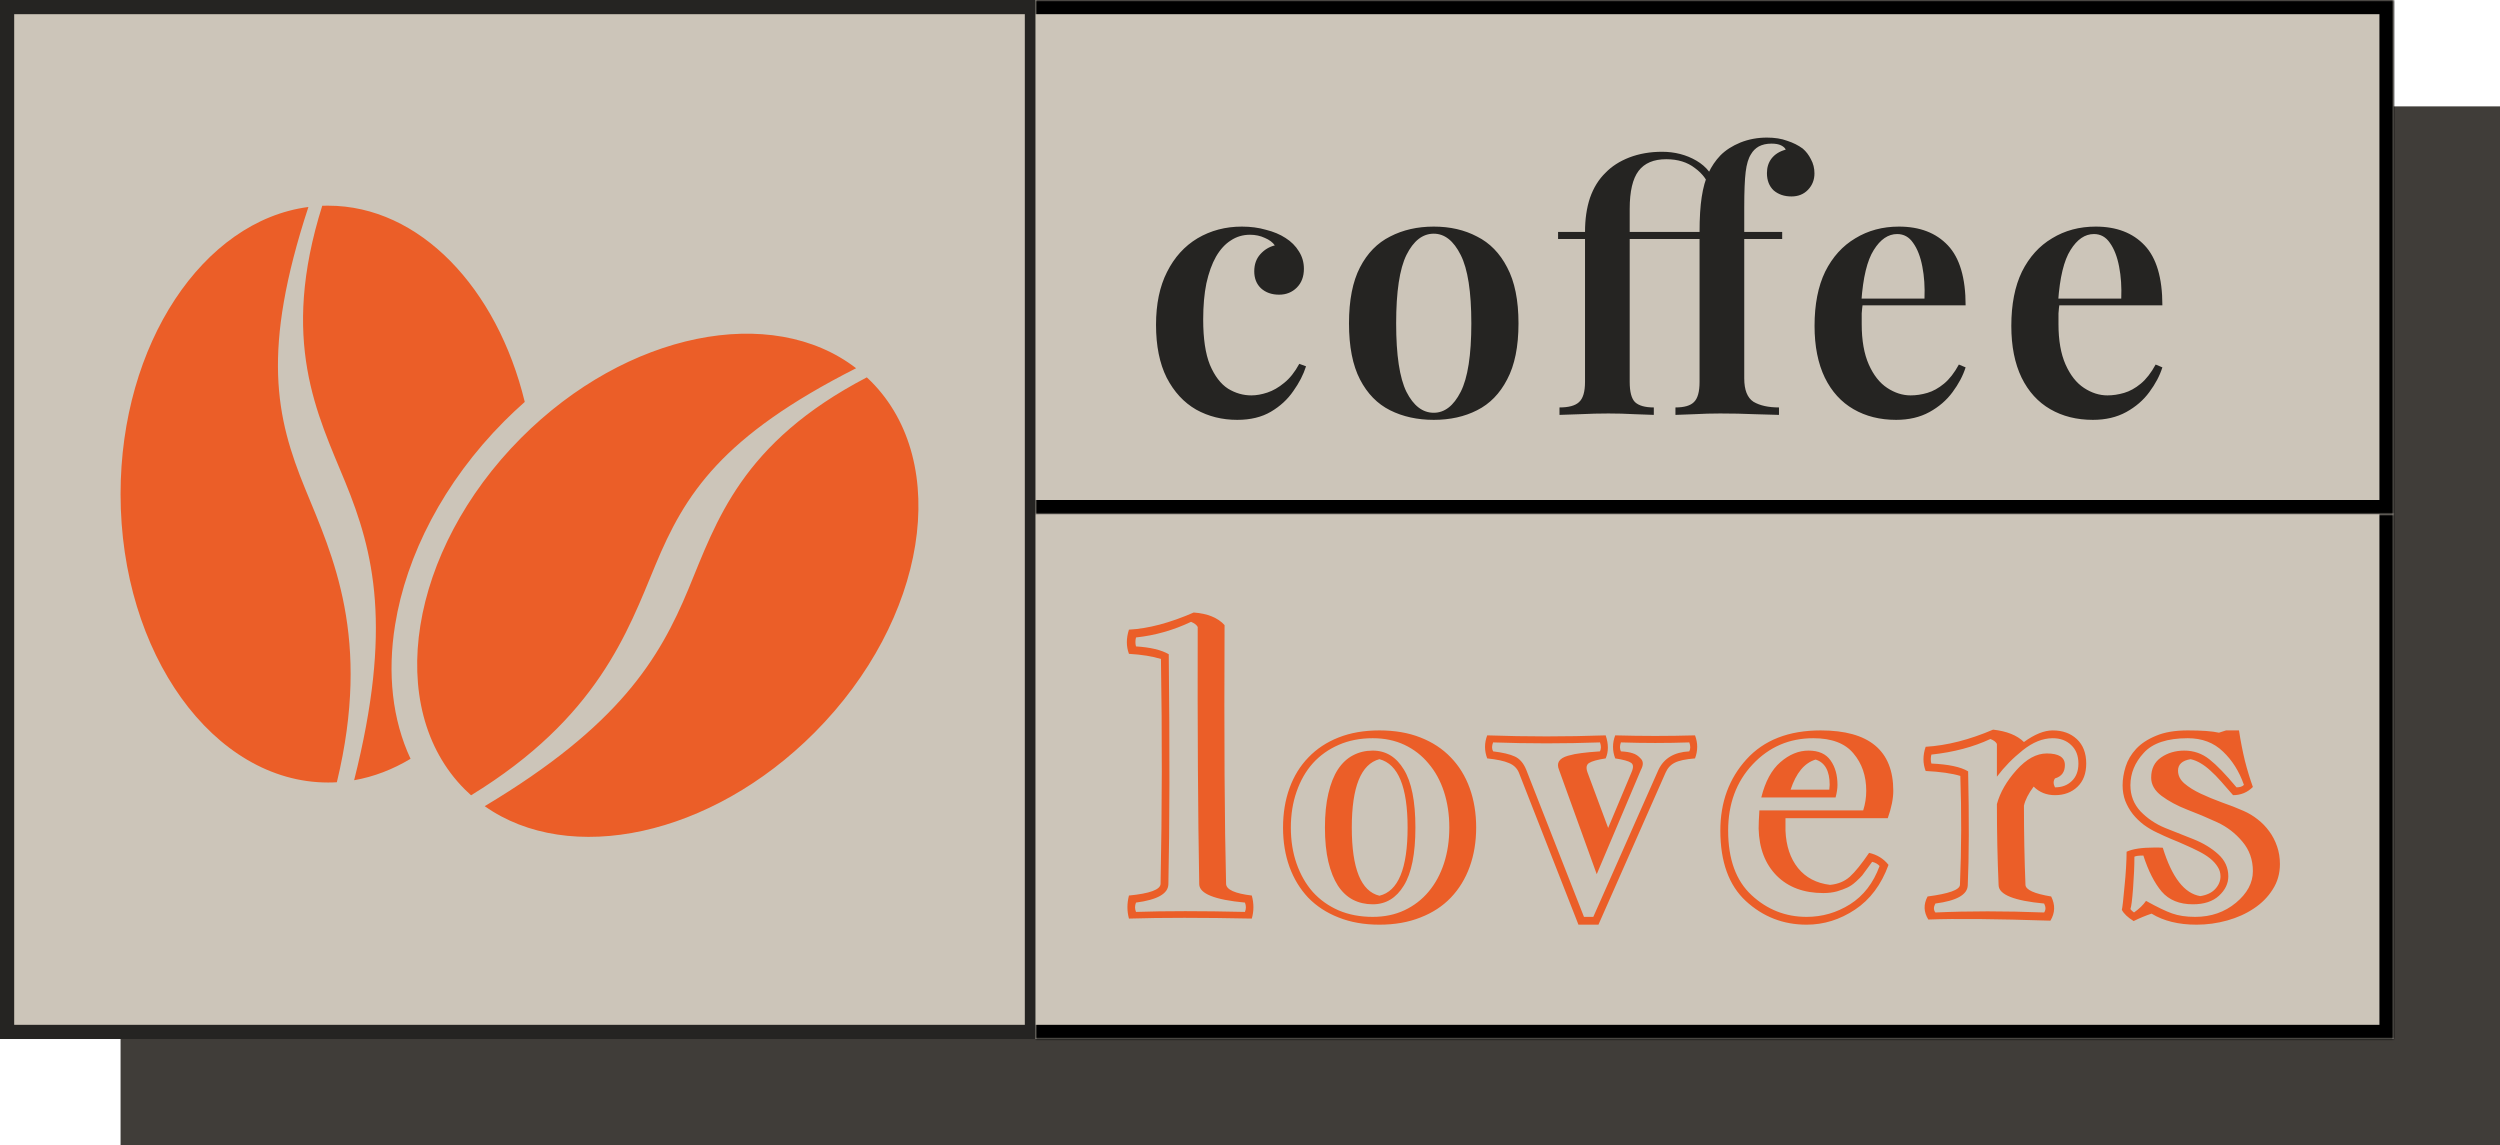 <svg width="705" height="323" viewBox="0 0 705 323" fill="none" xmlns="http://www.w3.org/2000/svg">
<rect x="34" y="30" width="671" height="293" fill="#403D39"/>
<rect x="2" y="2" width="289" height="289" fill="#CCC5B9" stroke="#252422" stroke-width="4"/>
<path fill-rule="evenodd" clip-rule="evenodd" d="M92.52 58C118.302 58 140.183 81.178 147.983 113.344C146.024 115.072 144.101 116.873 142.215 118.766C125.077 135.97 114.548 156.685 111.417 176.224C109.22 189.844 110.611 202.931 115.775 213.977C110.794 216.973 105.448 219.05 99.863 220.025C110.703 177.069 105.466 155.711 97.355 135.934C89.499 116.781 78.843 96.25 90.873 58.018C91.404 58.018 91.971 58 92.52 58ZM245.615 107.536C268.467 130.475 261.344 174.827 229.703 206.588C200.498 235.905 160.617 244.25 136.686 227.34C174.607 204.658 185.941 185.837 194.144 166.096C202.073 146.98 209.012 124.887 244.443 106.414C244.828 106.764 245.23 107.15 245.615 107.536ZM132.84 224.271C132.218 223.719 131.614 223.149 131.028 222.561C108.176 199.622 115.299 155.27 146.939 123.508C176.749 93.585 217.673 85.516 241.422 103.841C203.427 123.104 193.155 139.279 184.806 159.406C176.969 178.264 168.491 202.434 132.84 224.271ZM94.992 220.594C94.168 220.65 93.344 220.668 92.52 220.668C60.202 220.668 34 184.256 34 139.334C34 97.022 57.254 62.246 86.972 58.368C73.661 98.952 77.799 117.682 86.057 137.827C93.802 156.74 104.825 179.845 94.992 220.594Z" fill="#EB5E28"/>
<mask id="path-4-inside-1_183_45" fill="white">
<path d="M292 0H675V145H292V0Z"/>
</mask>
<path d="M292 0H675V145H292V0Z" fill="#CCC5B9"/>
<path d="M675 0H679V-4H675V0ZM675 145V149H679V145H675ZM292 4H675V-4H292V4ZM671 0V145H679V0H671ZM675 141H292V149H675V141Z" fill="black" mask="url(#path-4-inside-1_183_45)"/>
<path d="M350.2 63.9C352.667 63.9 354.933 64.2 357 64.8C359.133 65.333 360.967 66.1 362.5 67.1C364.1 68.1 365.367 69.367 366.3 70.9C367.233 72.367 367.7 74 367.7 75.8C367.7 78 367.033 79.767 365.7 81.1C364.367 82.433 362.7 83.1 360.7 83.1C358.633 83.1 356.933 82.5 355.6 81.3C354.333 80.1 353.7 78.5 353.7 76.5C353.7 74.567 354.267 72.967 355.4 71.7C356.533 70.433 357.9 69.6 359.5 69.2C358.9 68.333 357.967 67.633 356.7 67.1C355.433 66.5 354.033 66.2 352.5 66.2C350.5 66.2 348.7 66.733 347.1 67.8C345.5 68.8 344.1 70.333 342.9 72.4C341.767 74.4 340.867 76.9 340.2 79.9C339.6 82.833 339.3 86.233 339.3 90.1C339.3 95.5 339.933 99.767 341.2 102.9C342.533 106.033 344.233 108.267 346.3 109.6C348.367 110.867 350.567 111.5 352.9 111.5C354.3 111.5 355.8 111.233 357.4 110.7C359 110.167 360.567 109.267 362.1 108C363.7 106.733 365.133 104.933 366.4 102.6L368.3 103.3C367.567 105.633 366.367 107.967 364.7 110.3C363.1 112.633 361 114.567 358.4 116.1C355.8 117.633 352.633 118.4 348.9 118.4C344.633 118.4 340.767 117.433 337.3 115.5C333.833 113.5 331.067 110.5 329 106.5C327 102.5 326 97.533 326 91.6C326 85.733 327.033 80.767 329.1 76.7C331.167 72.567 334.033 69.4 337.7 67.2C341.433 65 345.6 63.9 350.2 63.9ZM404.316 63.9C408.916 63.9 412.983 64.833 416.516 66.7C420.116 68.5 422.95 71.4 425.016 75.4C427.15 79.4 428.216 84.667 428.216 91.2C428.216 97.733 427.15 103 425.016 107C422.95 111 420.116 113.9 416.516 115.7C412.983 117.5 408.916 118.4 404.316 118.4C399.716 118.4 395.616 117.5 392.016 115.7C388.416 113.9 385.583 111 383.516 107C381.45 103 380.416 97.733 380.416 91.2C380.416 84.667 381.45 79.4 383.516 75.4C385.583 71.4 388.416 68.5 392.016 66.7C395.616 64.833 399.716 63.9 404.316 63.9ZM404.316 65.9C401.183 65.9 398.616 67.9 396.616 71.9C394.683 75.833 393.716 82.267 393.716 91.2C393.716 100.133 394.683 106.567 396.616 110.5C398.616 114.433 401.183 116.4 404.316 116.4C407.383 116.4 409.916 114.433 411.916 110.5C413.916 106.567 414.916 100.133 414.916 91.2C414.916 82.267 413.916 75.833 411.916 71.9C409.916 67.9 407.383 65.9 404.316 65.9ZM468.676 42.8C472.276 42.8 475.509 43.633 478.376 45.3C481.242 46.967 483.142 49.4 484.076 52.6L482.376 53.5C481.642 51.033 480.176 49 477.976 47.4C475.842 45.733 473.142 44.9 469.876 44.9C466.342 44.9 463.742 46 462.076 48.2C460.409 50.4 459.576 53.967 459.576 58.9V65.4H473.476V67.4H459.576V107.7C459.576 110.5 460.076 112.4 461.076 113.4C462.142 114.4 463.909 114.9 466.376 114.9V117C465.109 116.933 463.276 116.867 460.876 116.8C458.476 116.667 456.042 116.6 453.576 116.6C450.976 116.6 448.342 116.667 445.676 116.8C443.009 116.867 441.042 116.933 439.776 117V114.9C442.376 114.9 444.209 114.4 445.276 113.4C446.409 112.4 446.976 110.5 446.976 107.7V67.4H439.376V65.4H446.976C446.976 61.8 447.442 58.6 448.376 55.8C449.376 52.933 450.842 50.567 452.776 48.7C454.509 46.9 456.742 45.467 459.476 44.4C462.276 43.333 465.342 42.8 468.676 42.8ZM498.276 38.8C500.476 38.8 502.376 39.1 503.976 39.7C505.642 40.233 507.109 40.967 508.376 41.9C509.309 42.7 510.076 43.7 510.676 44.9C511.342 46.1 511.676 47.433 511.676 48.9C511.676 50.7 511.076 52.233 509.876 53.5C508.676 54.767 507.109 55.4 505.176 55.4C503.176 55.4 501.509 54.833 500.176 53.7C498.909 52.5 498.276 50.867 498.276 48.8C498.276 47.2 498.709 45.833 499.576 44.7C500.509 43.5 501.842 42.667 503.576 42.2C503.376 41.733 502.942 41.333 502.276 41C501.609 40.667 500.709 40.5 499.576 40.5C498.176 40.5 496.976 40.767 495.976 41.3C495.042 41.833 494.309 42.567 493.776 43.5C493.042 44.633 492.542 46.3 492.276 48.5C492.009 50.7 491.876 54.033 491.876 58.5V65.4H502.576V67.4H491.876V106.7C491.876 109.967 492.742 112.167 494.476 113.3C496.276 114.367 498.676 114.9 501.676 114.9V117C500.009 116.933 497.676 116.867 494.676 116.8C491.676 116.667 488.476 116.6 485.076 116.6C482.676 116.6 480.276 116.667 477.876 116.8C475.542 116.867 473.742 116.933 472.476 117V114.9C474.942 114.9 476.676 114.4 477.676 113.4C478.742 112.4 479.276 110.5 479.276 107.7V67.4H472.076V65.4H479.276C479.276 61.467 479.476 58.2 479.876 55.6C480.276 52.933 480.909 50.667 481.776 48.8C482.642 46.933 483.776 45.267 485.176 43.8C486.642 42.333 488.509 41.133 490.776 40.2C493.109 39.267 495.609 38.8 498.276 38.8ZM535.503 63.9C541.37 63.9 545.97 65.667 549.303 69.2C552.636 72.733 554.303 78.367 554.303 86.1H520.603L520.503 84.2H542.703C542.836 80.933 542.636 77.933 542.103 75.2C541.57 72.4 540.703 70.167 539.503 68.5C538.37 66.833 536.87 66 535.003 66C532.47 66 530.27 67.5 528.403 70.5C526.536 73.433 525.37 78.267 524.903 85L525.303 85.6C525.17 86.467 525.07 87.4 525.003 88.4C525.003 89.4 525.003 90.4 525.003 91.4C525.003 96 525.67 99.8 527.003 102.8C528.336 105.8 530.07 108 532.203 109.4C534.336 110.8 536.536 111.5 538.803 111.5C540.336 111.5 541.903 111.267 543.503 110.8C545.103 110.333 546.67 109.467 548.203 108.2C549.736 106.933 551.136 105.133 552.403 102.8L554.303 103.6C553.57 105.933 552.336 108.267 550.603 110.6C548.936 112.867 546.77 114.733 544.103 116.2C541.436 117.667 538.303 118.4 534.703 118.4C530.17 118.4 526.17 117.4 522.703 115.4C519.236 113.4 516.536 110.433 514.603 106.5C512.67 102.5 511.703 97.633 511.703 91.9C511.703 85.833 512.703 80.733 514.703 76.6C516.77 72.467 519.603 69.333 523.203 67.2C526.803 65 530.903 63.9 535.503 63.9ZM590.991 63.9C596.858 63.9 601.458 65.667 604.791 69.2C608.125 72.733 609.791 78.367 609.791 86.1H576.091L575.991 84.2H598.191C598.325 80.933 598.125 77.933 597.591 75.2C597.058 72.4 596.191 70.167 594.991 68.5C593.858 66.833 592.358 66 590.491 66C587.958 66 585.758 67.5 583.891 70.5C582.025 73.433 580.858 78.267 580.391 85L580.791 85.6C580.658 86.467 580.558 87.4 580.491 88.4C580.491 89.4 580.491 90.4 580.491 91.4C580.491 96 581.158 99.8 582.491 102.8C583.825 105.8 585.558 108 587.691 109.4C589.825 110.8 592.025 111.5 594.291 111.5C595.825 111.5 597.391 111.267 598.991 110.8C600.591 110.333 602.158 109.467 603.691 108.2C605.225 106.933 606.625 105.133 607.891 102.8L609.791 103.6C609.058 105.933 607.825 108.267 606.091 110.6C604.425 112.867 602.258 114.733 599.591 116.2C596.925 117.667 593.791 118.4 590.191 118.4C585.658 118.4 581.658 117.4 578.191 115.4C574.725 113.4 572.025 110.433 570.091 106.5C568.158 102.5 567.191 97.633 567.191 91.9C567.191 85.833 568.191 80.733 570.191 76.6C572.258 72.467 575.091 69.333 578.691 67.2C582.291 65 586.391 63.9 590.991 63.9Z" fill="#252422"/>
<mask id="path-7-inside-2_183_45" fill="white">
<path d="M292 145H675V293H292V145Z"/>
</mask>
<path d="M292 145H675V293H292V145Z" fill="#CCC5B9"/>
<path d="M675 293V297H679V293H675ZM671 145V293H679V145H671ZM675 289H292V297H675V289Z" fill="black" mask="url(#path-7-inside-2_183_45)"/>
<path d="M351.074 254.529C342.552 253.742 338.255 252.023 338.183 249.373C337.825 229.536 337.682 205.348 337.753 176.81C337.467 176.237 336.84 175.753 335.874 175.359C330.896 177.723 325.722 179.191 320.351 179.764C320.136 180.659 320.136 181.5 320.351 182.288C324.397 182.539 327.477 183.273 329.589 184.49C329.876 211.417 329.84 233.045 329.482 249.373C329.41 252.023 326.367 253.742 320.351 254.529C319.993 255.424 319.993 256.302 320.351 257.161C328.658 256.875 338.899 256.875 351.074 257.161C351.432 256.302 351.432 255.424 351.074 254.529ZM353.007 252.542C353.616 254.762 353.616 256.928 353.007 259.041C339.222 258.755 327.674 258.755 318.364 259.041C317.791 256.928 317.791 254.762 318.364 252.542C324.236 251.969 327.208 250.877 327.28 249.266C327.709 228.247 327.745 207.103 327.387 185.833C324.988 185.081 321.98 184.598 318.364 184.383C317.576 182.27 317.576 179.996 318.364 177.562C323.806 177.275 329.894 175.664 336.625 172.728C340.528 173.014 343.429 174.196 345.327 176.272C345.183 208.177 345.327 232.508 345.756 249.266C345.828 250.877 348.245 251.969 353.007 252.542ZM387.114 211.668C390.802 211.668 393.72 213.44 395.869 216.985C398.053 220.494 399.145 225.955 399.145 233.367C399.145 240.779 398.053 246.24 395.869 249.749C393.72 253.258 390.802 255.013 387.114 255.013C385.073 255.013 383.211 254.583 381.528 253.724C379.881 252.864 378.466 251.539 377.285 249.749C376.139 247.959 375.244 245.721 374.599 243.035C373.955 240.314 373.632 237.091 373.632 233.367C373.632 229.679 373.955 226.474 374.599 223.753C375.244 220.996 376.139 218.74 377.285 216.985C378.466 215.195 379.881 213.87 381.528 213.011C383.211 212.116 385.073 211.668 387.114 211.668ZM387.114 258.558C390.444 258.558 393.434 257.931 396.083 256.678C398.733 255.424 400.989 253.688 402.851 251.468C404.749 249.212 406.199 246.544 407.202 243.465C408.204 240.385 408.706 237.02 408.706 233.367C408.706 229.715 408.204 226.349 407.202 223.27C406.199 220.19 404.749 217.54 402.851 215.32C400.989 213.064 398.733 211.31 396.083 210.057C393.434 208.803 390.444 208.177 387.114 208.177C383.569 208.177 380.364 208.803 377.5 210.057C374.635 211.31 372.2 213.047 370.195 215.267C368.225 217.487 366.704 220.154 365.629 223.27C364.555 226.349 364.018 229.715 364.018 233.367C364.018 237.055 364.555 240.439 365.629 243.519C366.704 246.598 368.225 249.266 370.195 251.521C372.2 253.742 374.635 255.478 377.5 256.731C380.364 257.949 383.569 258.558 387.114 258.558ZM388.994 205.975C393.326 205.975 397.176 206.637 400.542 207.962C403.943 209.287 406.808 211.167 409.135 213.602C411.463 216.001 413.235 218.883 414.453 222.249C415.67 225.615 416.279 229.321 416.279 233.367C416.279 237.378 415.67 241.066 414.453 244.432C413.235 247.798 411.463 250.698 409.135 253.133C406.844 255.532 403.997 257.394 400.595 258.719C397.194 260.079 393.326 260.76 388.994 260.76C384.697 260.76 380.847 260.079 377.446 258.719C374.08 257.394 371.233 255.532 368.906 253.133C366.614 250.698 364.86 247.815 363.642 244.485C362.425 241.119 361.816 237.413 361.816 233.367C361.816 229.321 362.425 225.615 363.642 222.249C364.86 218.883 366.632 216.001 368.959 213.602C371.287 211.167 374.134 209.287 377.5 207.962C380.865 206.637 384.697 205.975 388.994 205.975ZM381.206 233.367C381.206 244.933 383.802 251.342 388.994 252.596C394.293 251.342 396.943 244.933 396.943 233.367C396.943 221.909 394.293 215.481 388.994 214.085C383.802 215.481 381.206 221.909 381.206 233.367ZM419.394 207.371C430.53 207.765 441.666 207.765 452.802 207.371C453.626 209.806 453.626 211.972 452.802 213.87C450.475 214.228 448.917 214.658 448.129 215.159C447.377 215.625 447.216 216.484 447.646 217.737L453.5 233.475L460.107 217.737C460.68 216.412 460.626 215.535 459.946 215.105C459.301 214.64 457.815 214.228 455.488 213.87C454.664 211.686 454.664 209.52 455.488 207.371C463.043 207.586 470.545 207.586 477.993 207.371C478.816 209.52 478.816 211.686 477.993 213.87C475.307 214.085 473.391 214.497 472.246 215.105C471.1 215.678 470.24 216.627 469.667 217.952L450.761 260.76H445.122L428.31 217.845C427.773 216.591 426.824 215.696 425.463 215.159C424.139 214.586 422.115 214.157 419.394 213.87C418.57 211.686 418.57 209.52 419.394 207.371ZM451.191 209.358C441.129 209.716 431.085 209.716 421.059 209.358C420.665 210.325 420.665 211.167 421.059 211.883C423.745 212.205 425.786 212.688 427.182 213.333C428.579 213.978 429.653 215.231 430.405 217.093L446.679 258.558H449.311L467.68 217.093C469.22 213.834 472.12 212.098 476.381 211.883C476.739 211.167 476.739 210.325 476.381 209.358C470.008 209.573 463.58 209.573 457.099 209.358C456.741 210.325 456.741 211.167 457.099 211.883C458.496 211.954 459.606 212.133 460.429 212.42C461.289 212.671 462.058 213.19 462.739 213.978C463.455 214.729 463.455 215.768 462.739 217.093L450.278 246.526L439.643 217.093C439.249 216.126 439.249 215.32 439.643 214.676C440.073 213.995 440.914 213.476 442.167 213.118C443.421 212.76 444.692 212.509 445.981 212.366C447.306 212.187 449.042 212.026 451.191 211.883C451.549 211.167 451.549 210.325 451.191 209.358ZM510.004 211.668C512.869 211.668 514.946 212.599 516.235 214.461C517.524 216.287 518.168 218.579 518.168 221.336C518.168 222.374 517.989 223.556 517.631 224.881H496.684C497.794 220.405 499.584 217.093 502.055 214.944C504.562 212.76 507.211 211.668 510.004 211.668ZM496.147 228.533H525.419C525.992 226.743 526.279 224.899 526.279 223.001C526.279 218.812 525.079 215.302 522.68 212.474C520.317 209.609 516.539 208.177 511.347 208.177C504.58 208.177 498.886 210.63 494.267 215.535C489.648 220.441 487.338 226.671 487.338 234.227C487.338 242.283 489.541 248.353 493.945 252.435C498.349 256.517 503.523 258.558 509.467 258.558C513.872 258.558 517.954 257.376 521.713 255.013C525.509 252.614 528.284 249.015 530.039 244.217C529.537 243.644 528.839 243.25 527.944 243.035C527.801 243.25 527.371 243.841 526.655 244.808C525.974 245.739 525.473 246.419 525.151 246.849C524.829 247.243 524.238 247.833 523.378 248.621C522.555 249.373 521.749 249.928 520.961 250.286C520.209 250.644 519.243 251.002 518.061 251.36C516.879 251.683 515.59 251.844 514.194 251.844C508.68 251.844 504.293 250.215 501.035 246.956C497.776 243.662 496.075 239.24 495.932 233.689C495.932 232.436 496.004 230.717 496.147 228.533ZM527.084 240.511C529.34 241.012 531.167 242.14 532.563 243.895C530.522 249.48 527.371 253.688 523.11 256.517C518.849 259.345 514.301 260.76 509.467 260.76C502.879 260.76 497.167 258.54 492.333 254.1C487.535 249.66 485.136 243.035 485.136 234.227C485.136 226.242 487.589 219.546 492.495 214.139C497.436 208.696 504.418 205.975 513.442 205.975C527.084 205.975 533.906 211.65 533.906 223.001C533.906 225.221 533.387 227.799 532.348 230.735H503.505V234.227C503.684 238.559 504.866 242.086 507.05 244.808C509.235 247.493 512.242 249.069 516.074 249.534C518.33 249.319 520.192 248.549 521.66 247.225C523.128 245.9 524.936 243.662 527.084 240.511ZM515.966 221.336C515.966 217.397 514.641 215.016 511.992 214.192C508.841 215.159 506.495 217.988 504.956 222.679H515.859C515.859 222.535 515.877 222.321 515.913 222.034C515.948 221.748 515.966 221.515 515.966 221.336ZM563.125 226.761C564.02 223.466 565.864 220.262 568.657 217.146C571.45 214.031 574.296 212.474 577.197 212.474C580.598 212.474 582.299 213.566 582.299 215.75C582.299 217.719 581.368 218.973 579.506 219.51C579.005 220.226 579.005 221.067 579.506 222.034C581.44 222.034 583.015 221.443 584.233 220.262C585.486 219.08 586.113 217.433 586.113 215.32C586.113 213.1 585.432 211.364 584.072 210.11C582.747 208.821 581.01 208.177 578.862 208.177C576.069 208.177 573.258 209.305 570.429 211.561C567.636 213.781 565.201 216.269 563.125 219.026V209.788C562.838 209.215 562.229 208.75 561.298 208.392C556.5 210.647 550.95 212.116 544.648 212.796C544.433 213.655 544.433 214.497 544.648 215.32C549.482 215.535 552.937 216.269 555.014 217.522C555.301 230.879 555.265 241.585 554.907 249.642C554.835 252.291 551.792 254.01 545.776 254.798C545.239 255.765 545.239 256.606 545.776 257.322C555.157 256.893 565.38 256.893 576.445 257.322C576.946 256.606 576.946 255.765 576.445 254.798C567.958 254.01 563.68 252.291 563.608 249.642C563.286 242.373 563.125 234.746 563.125 226.761ZM571.181 249.534C571.253 250.931 573.67 252.023 578.432 252.811C579.614 255.174 579.542 257.448 578.217 259.632C563.035 259.131 551.559 259.023 543.789 259.31C542.464 257.197 542.392 255.031 543.574 252.811C549.589 252.023 552.633 250.931 552.705 249.534C553.134 239.329 553.17 229.088 552.812 218.812C550.449 218.095 547.19 217.63 543.037 217.415C542.213 215.267 542.213 212.993 543.037 210.594C549.016 210.236 555.354 208.624 562.05 205.76C565.917 206.189 568.818 207.353 570.751 209.251C573.759 207.067 576.463 205.975 578.862 205.975C581.655 205.975 583.929 206.798 585.683 208.445C587.438 210.092 588.315 212.384 588.315 215.32C588.315 218.113 587.491 220.298 585.844 221.873C584.197 223.449 582.084 224.236 579.506 224.236C577.107 224.236 575.102 223.431 573.491 221.819C572.023 223.789 571.11 225.579 570.751 227.19C570.751 234.961 570.895 242.409 571.181 249.534ZM606.738 257.645C605.019 258.217 603.336 258.916 601.689 259.739C600.006 258.701 598.896 257.645 598.359 256.57C598.431 256.355 598.538 255.621 598.681 254.368C598.824 253.115 598.968 251.647 599.111 249.964C599.29 248.281 599.433 246.544 599.541 244.754C599.648 242.964 599.702 241.442 599.702 240.188C601.385 239.401 603.981 239.007 607.49 239.007C607.884 239.007 608.278 239.007 608.671 239.007C609.065 239.007 609.477 239.025 609.907 239.061C612.485 247.439 616.012 251.987 620.488 252.703C622.314 252.417 623.71 251.754 624.677 250.716C625.68 249.642 626.181 248.442 626.181 247.117C626.181 246.15 625.913 245.255 625.375 244.432C624.838 243.572 624.122 242.785 623.227 242.068C622.332 241.352 621.276 240.69 620.058 240.081C618.876 239.472 617.623 238.882 616.298 238.309C614.973 237.7 613.631 237.127 612.27 236.59C610.909 236.017 609.602 235.426 608.349 234.817C607.024 234.209 605.771 233.475 604.589 232.615C603.408 231.72 602.369 230.717 601.474 229.607C600.579 228.462 599.863 227.208 599.326 225.848C598.824 224.487 598.574 223.019 598.574 221.443C598.574 219.76 598.86 218.006 599.433 216.18C600.006 214.354 600.991 212.688 602.387 211.185C603.784 209.681 605.664 208.445 608.027 207.479C610.39 206.476 613.362 205.975 616.943 205.975C620.917 205.975 623.854 206.189 625.751 206.619L627.739 205.975H631.391C631.857 209.018 632.412 211.865 633.056 214.515C633.736 217.164 634.488 219.635 635.312 221.927C633.772 223.466 631.91 224.236 629.726 224.236C628.509 222.804 627.381 221.515 626.342 220.369C625.304 219.188 624.301 218.167 623.334 217.308C622.403 216.448 621.472 215.75 620.542 215.213C619.646 214.676 618.715 214.3 617.749 214.085C615.385 214.479 614.204 215.553 614.204 217.308C614.204 218.704 614.812 219.922 616.03 220.96C617.247 221.998 618.769 222.947 620.595 223.807C622.421 224.666 624.409 225.49 626.557 226.277C628.741 227.029 630.8 227.835 632.734 228.694C634.13 229.303 635.437 230.091 636.655 231.058C637.908 232.024 639 233.152 639.931 234.441C640.862 235.695 641.596 237.109 642.133 238.685C642.67 240.224 642.939 241.889 642.939 243.68C642.939 246.329 642.259 248.711 640.898 250.823C639.573 252.936 637.801 254.726 635.581 256.194C633.396 257.662 630.89 258.79 628.061 259.578C625.232 260.366 622.35 260.76 619.414 260.76C614.365 260.76 610.139 259.721 606.738 257.645ZM619.038 258.558C623.514 258.558 627.345 257.233 630.532 254.583C633.719 251.933 635.312 248.961 635.312 245.667C635.312 242.444 634.327 239.669 632.358 237.342C630.389 234.979 628.007 233.152 625.214 231.863C622.421 230.574 619.611 229.393 616.782 228.318C613.953 227.208 611.554 225.919 609.584 224.451C607.615 222.983 606.63 221.264 606.63 219.295C606.63 216.788 607.561 214.891 609.423 213.602C611.285 212.312 613.47 211.668 615.976 211.668C618.626 211.668 620.989 212.492 623.066 214.139C625.143 215.786 627.685 218.418 630.693 222.034C631.66 222.034 632.358 221.801 632.788 221.336C631.463 217.54 629.493 214.407 626.879 211.937C624.301 209.43 620.989 208.177 616.943 208.177C611.178 208.177 607.042 209.555 604.536 212.312C602.029 215.034 600.776 218.077 600.776 221.443C600.776 224.308 601.725 226.761 603.623 228.802C605.556 230.807 607.866 232.365 610.551 233.475C613.273 234.549 615.976 235.623 618.662 236.697C621.347 237.771 623.639 239.168 625.537 240.887C627.434 242.605 628.383 244.682 628.383 247.117C628.383 249.158 627.506 250.984 625.751 252.596C623.997 254.207 621.544 255.013 618.393 255.013C614.597 255.013 611.661 253.813 609.584 251.414C607.543 248.979 605.825 245.595 604.428 241.263C603.175 241.263 602.333 241.37 601.904 241.585C601.904 244.163 601.778 247.117 601.528 250.447C601.277 253.777 601.027 255.747 600.776 256.355C601.027 256.714 601.367 257.036 601.796 257.322C603.264 256.284 604.392 255.192 605.18 254.046C608.331 255.8 610.784 256.982 612.539 257.591C614.329 258.235 616.495 258.558 619.038 258.558Z" fill="#EB5E28"/>
</svg>
